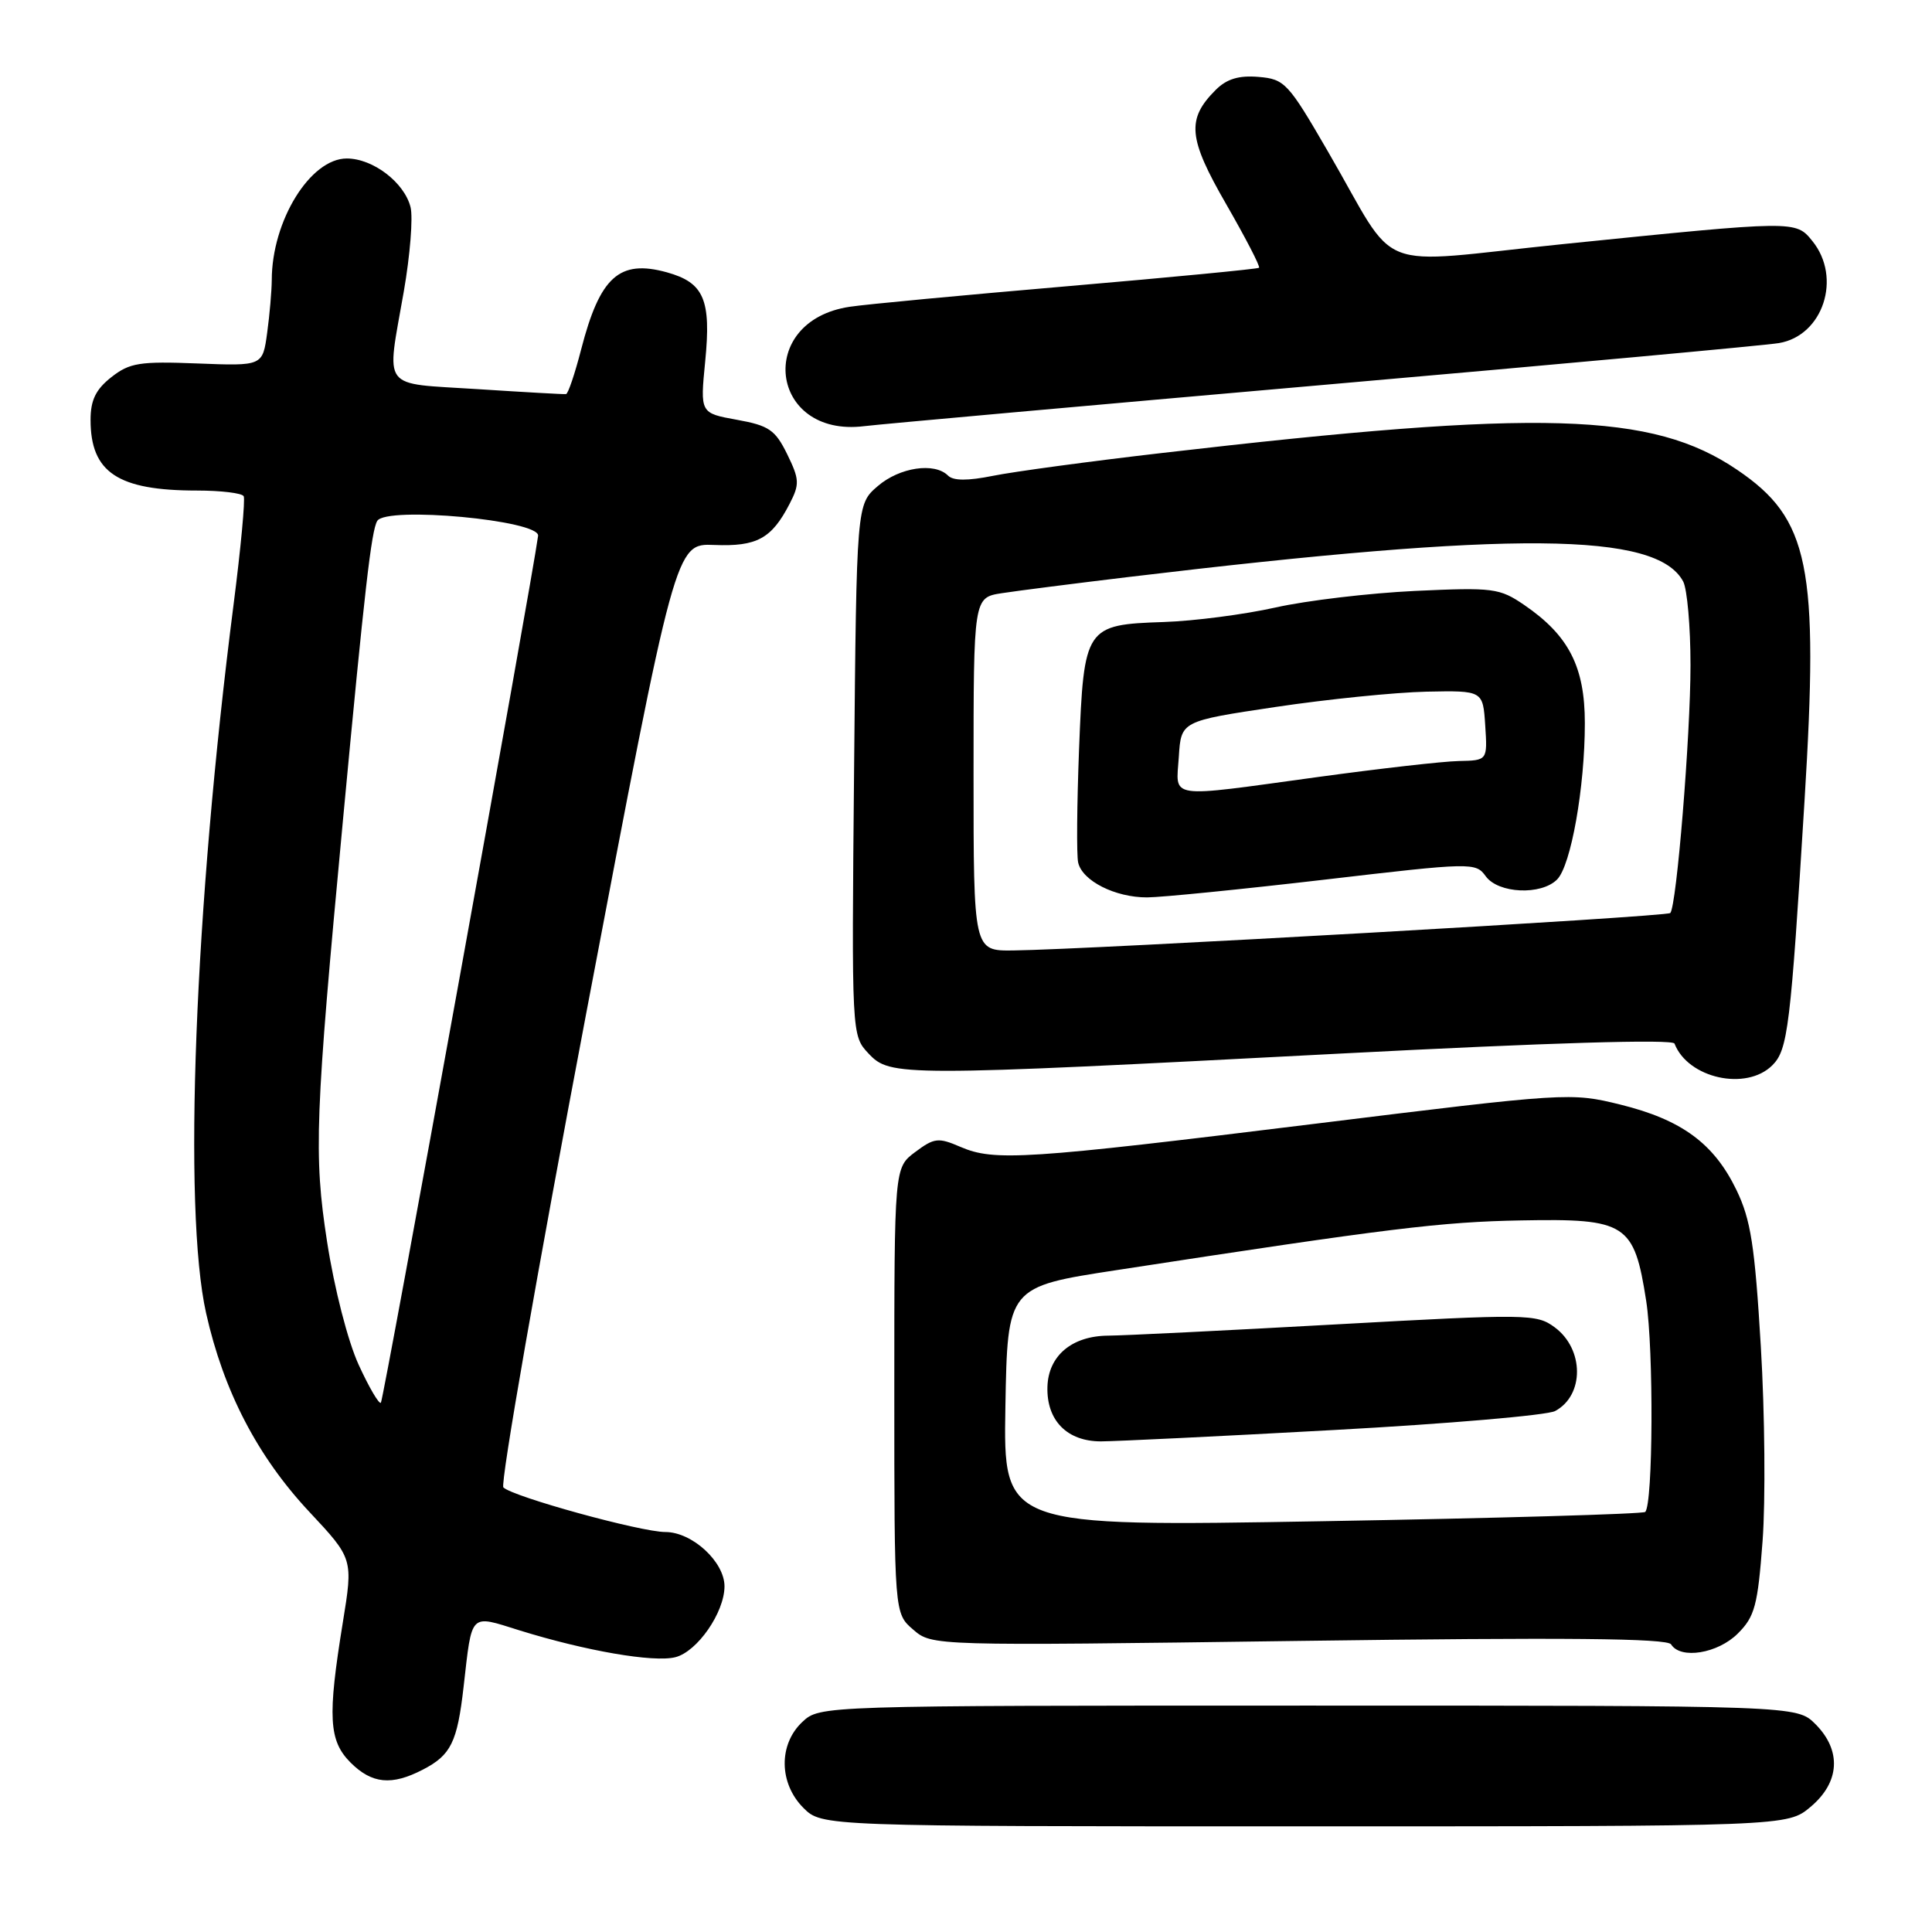 <?xml version="1.0" encoding="UTF-8" standalone="no"?>
<!DOCTYPE svg PUBLIC "-//W3C//DTD SVG 1.1//EN" "http://www.w3.org/Graphics/SVG/1.1/DTD/svg11.dtd" >
<svg xmlns="http://www.w3.org/2000/svg" xmlns:xlink="http://www.w3.org/1999/xlink" version="1.1" viewBox="0 0 256 256">
 <g >
 <path fill="currentColor"
d=" M 239.92 239.41 C 243.80 236.15 244.04 231.95 240.55 228.45 C 238.09 226.00 238.09 226.00 173.36 226.00 C 108.63 226.00 108.63 226.00 106.31 228.17 C 103.14 231.15 103.21 236.30 106.45 239.55 C 108.91 242.00 108.91 242.00 172.88 242.00 C 236.85 242.00 236.85 242.00 239.92 239.41 Z  M 56.02 234.49 C 59.76 232.56 60.59 230.86 61.43 223.50 C 62.57 213.55 62.17 213.95 68.83 216.03 C 77.62 218.76 86.61 220.31 89.48 219.59 C 92.39 218.86 95.99 213.67 96.00 210.20 C 96.00 206.94 91.71 203.00 88.16 203.00 C 84.91 203.00 67.96 198.33 66.70 197.09 C 66.26 196.65 71.21 168.33 77.70 134.15 C 89.50 72.00 89.50 72.00 94.64 72.21 C 100.28 72.44 102.24 71.38 104.62 66.77 C 105.97 64.16 105.94 63.53 104.31 60.19 C 102.72 56.96 101.90 56.39 97.63 55.62 C 92.77 54.74 92.77 54.74 93.44 47.91 C 94.25 39.69 93.29 37.45 88.35 36.08 C 82.06 34.35 79.49 36.67 77.00 46.32 C 76.17 49.53 75.28 52.18 75.00 52.22 C 74.72 52.26 69.44 51.96 63.25 51.56 C 50.30 50.72 51.19 51.91 53.51 38.60 C 54.34 33.83 54.74 28.82 54.40 27.45 C 53.58 24.18 49.42 21.00 45.95 21.00 C 41.12 21.00 36.02 29.25 36.01 37.11 C 36.00 38.55 35.73 41.70 35.40 44.11 C 34.80 48.50 34.80 48.50 26.15 48.16 C 18.50 47.86 17.18 48.07 14.75 49.98 C 12.69 51.60 12.00 53.02 12.00 55.64 C 12.00 62.60 15.61 65.00 26.09 65.00 C 29.28 65.00 32.07 65.34 32.29 65.75 C 32.51 66.16 31.91 72.62 30.95 80.10 C 25.78 120.36 24.23 160.25 27.31 174.00 C 29.62 184.32 34.12 192.99 40.99 200.33 C 46.80 206.54 46.80 206.54 45.42 215.02 C 43.39 227.52 43.56 230.65 46.45 233.55 C 49.28 236.37 51.89 236.63 56.02 234.49 Z  M 230.27 216.45 C 232.52 214.21 232.91 212.75 233.55 204.20 C 233.95 198.87 233.85 187.27 233.32 178.44 C 232.52 165.02 231.99 161.61 230.08 157.66 C 227.10 151.51 222.83 148.37 214.69 146.36 C 208.15 144.75 207.64 144.78 174.28 148.90 C 135.84 153.64 131.75 153.90 127.27 151.97 C 124.33 150.70 123.80 150.76 121.27 152.65 C 118.50 154.72 118.50 154.72 118.50 184.25 C 118.50 213.78 118.50 213.78 121.00 215.93 C 123.50 218.09 123.50 218.09 172.12 217.43 C 207.41 216.95 220.93 217.08 221.43 217.89 C 222.68 219.91 227.62 219.10 230.27 216.45 Z  M 234.85 141.15 C 236.90 139.10 237.26 136.17 239.11 106.09 C 241.03 74.95 239.76 68.74 230.18 62.25 C 218.94 54.62 204.22 54.19 154.00 60.02 C 144.38 61.13 134.28 62.50 131.57 63.05 C 128.24 63.72 126.32 63.72 125.62 63.02 C 123.83 61.23 119.20 61.92 116.31 64.41 C 113.50 66.82 113.50 66.82 113.17 102.01 C 112.84 137.20 112.84 137.20 115.09 139.60 C 117.96 142.65 119.19 142.65 177.50 139.61 C 205.31 138.16 221.64 137.67 221.88 138.28 C 223.66 142.89 231.40 144.60 234.85 141.15 Z  M 175.50 50.99 C 206.85 48.25 233.95 45.76 235.72 45.46 C 241.57 44.48 244.09 36.80 240.15 31.94 C 237.93 29.20 237.99 29.20 207.15 32.34 C 181.38 34.97 185.57 36.62 175.95 20.06 C 170.69 10.98 170.23 10.48 166.76 10.19 C 164.14 9.97 162.54 10.46 161.08 11.92 C 157.20 15.80 157.43 18.31 162.48 27.06 C 165.05 31.53 167.01 35.31 166.83 35.48 C 166.65 35.64 155.25 36.74 141.50 37.92 C 127.75 39.10 114.74 40.32 112.59 40.65 C 100.06 42.52 101.94 58.02 114.50 56.47 C 116.70 56.20 144.15 53.74 175.50 50.99 Z  M 47.52 180.83 C 46.09 177.70 44.30 170.74 43.34 164.54 C 41.55 152.97 41.74 148.09 45.46 108.50 C 48.31 78.12 49.21 70.28 49.99 69.02 C 51.20 67.05 71.57 68.94 71.30 71.00 C 70.53 76.82 50.82 185.52 50.47 185.87 C 50.23 186.11 48.90 183.84 47.52 180.83 Z  M 133.22 186.40 C 133.50 170.51 133.50 170.51 148.00 168.29 C 184.12 162.74 190.98 161.90 201.61 161.71 C 215.51 161.45 216.53 162.11 218.13 172.38 C 219.13 178.86 219.04 199.30 218.00 200.34 C 217.72 200.61 198.47 201.17 175.22 201.57 C 132.95 202.30 132.95 202.30 133.22 186.40 Z  M 176.82 189.48 C 191.85 188.66 205.01 187.53 206.06 186.97 C 209.95 184.89 209.92 178.76 206.00 175.87 C 203.60 174.10 202.46 174.08 177.00 175.49 C 162.43 176.30 148.86 176.97 146.86 176.98 C 142.03 177.01 138.91 179.64 138.79 183.76 C 138.66 188.22 141.40 191.00 145.90 190.99 C 147.88 190.98 161.80 190.31 176.82 189.48 Z  M 129.00 102.59 C 129.00 79.18 129.00 79.18 132.75 78.60 C 134.81 78.28 142.35 77.32 149.50 76.46 C 200.67 70.33 219.51 70.49 223.03 77.05 C 223.56 78.05 224.00 83.04 224.00 88.13 C 224.00 97.50 222.16 120.09 221.32 120.98 C 220.87 121.47 144.19 125.83 134.25 125.94 C 129.00 126.00 129.00 126.00 129.00 102.59 Z  M 175.50 116.56 C 195.07 114.27 195.53 114.26 196.87 116.11 C 198.53 118.40 204.20 118.66 206.32 116.54 C 208.16 114.70 210.00 104.34 210.00 95.82 C 210.00 88.35 207.87 84.20 201.98 80.17 C 198.70 77.93 197.88 77.82 187.50 78.30 C 181.45 78.59 173.12 79.57 169.00 80.50 C 164.88 81.42 158.22 82.29 154.20 82.42 C 143.80 82.77 143.62 83.04 142.98 99.28 C 142.70 106.55 142.64 113.30 142.86 114.28 C 143.39 116.71 147.76 118.92 152.00 118.91 C 153.93 118.90 164.50 117.84 175.50 116.56 Z  M 156.20 100.28 C 156.50 95.55 156.50 95.55 169.00 93.68 C 175.88 92.65 184.88 91.74 189.00 91.65 C 196.50 91.50 196.50 91.50 196.80 96.13 C 197.10 100.76 197.10 100.76 193.30 100.84 C 191.21 100.88 182.80 101.84 174.62 102.96 C 154.40 105.73 155.83 105.94 156.20 100.28 Z "/>
</g>
</svg>